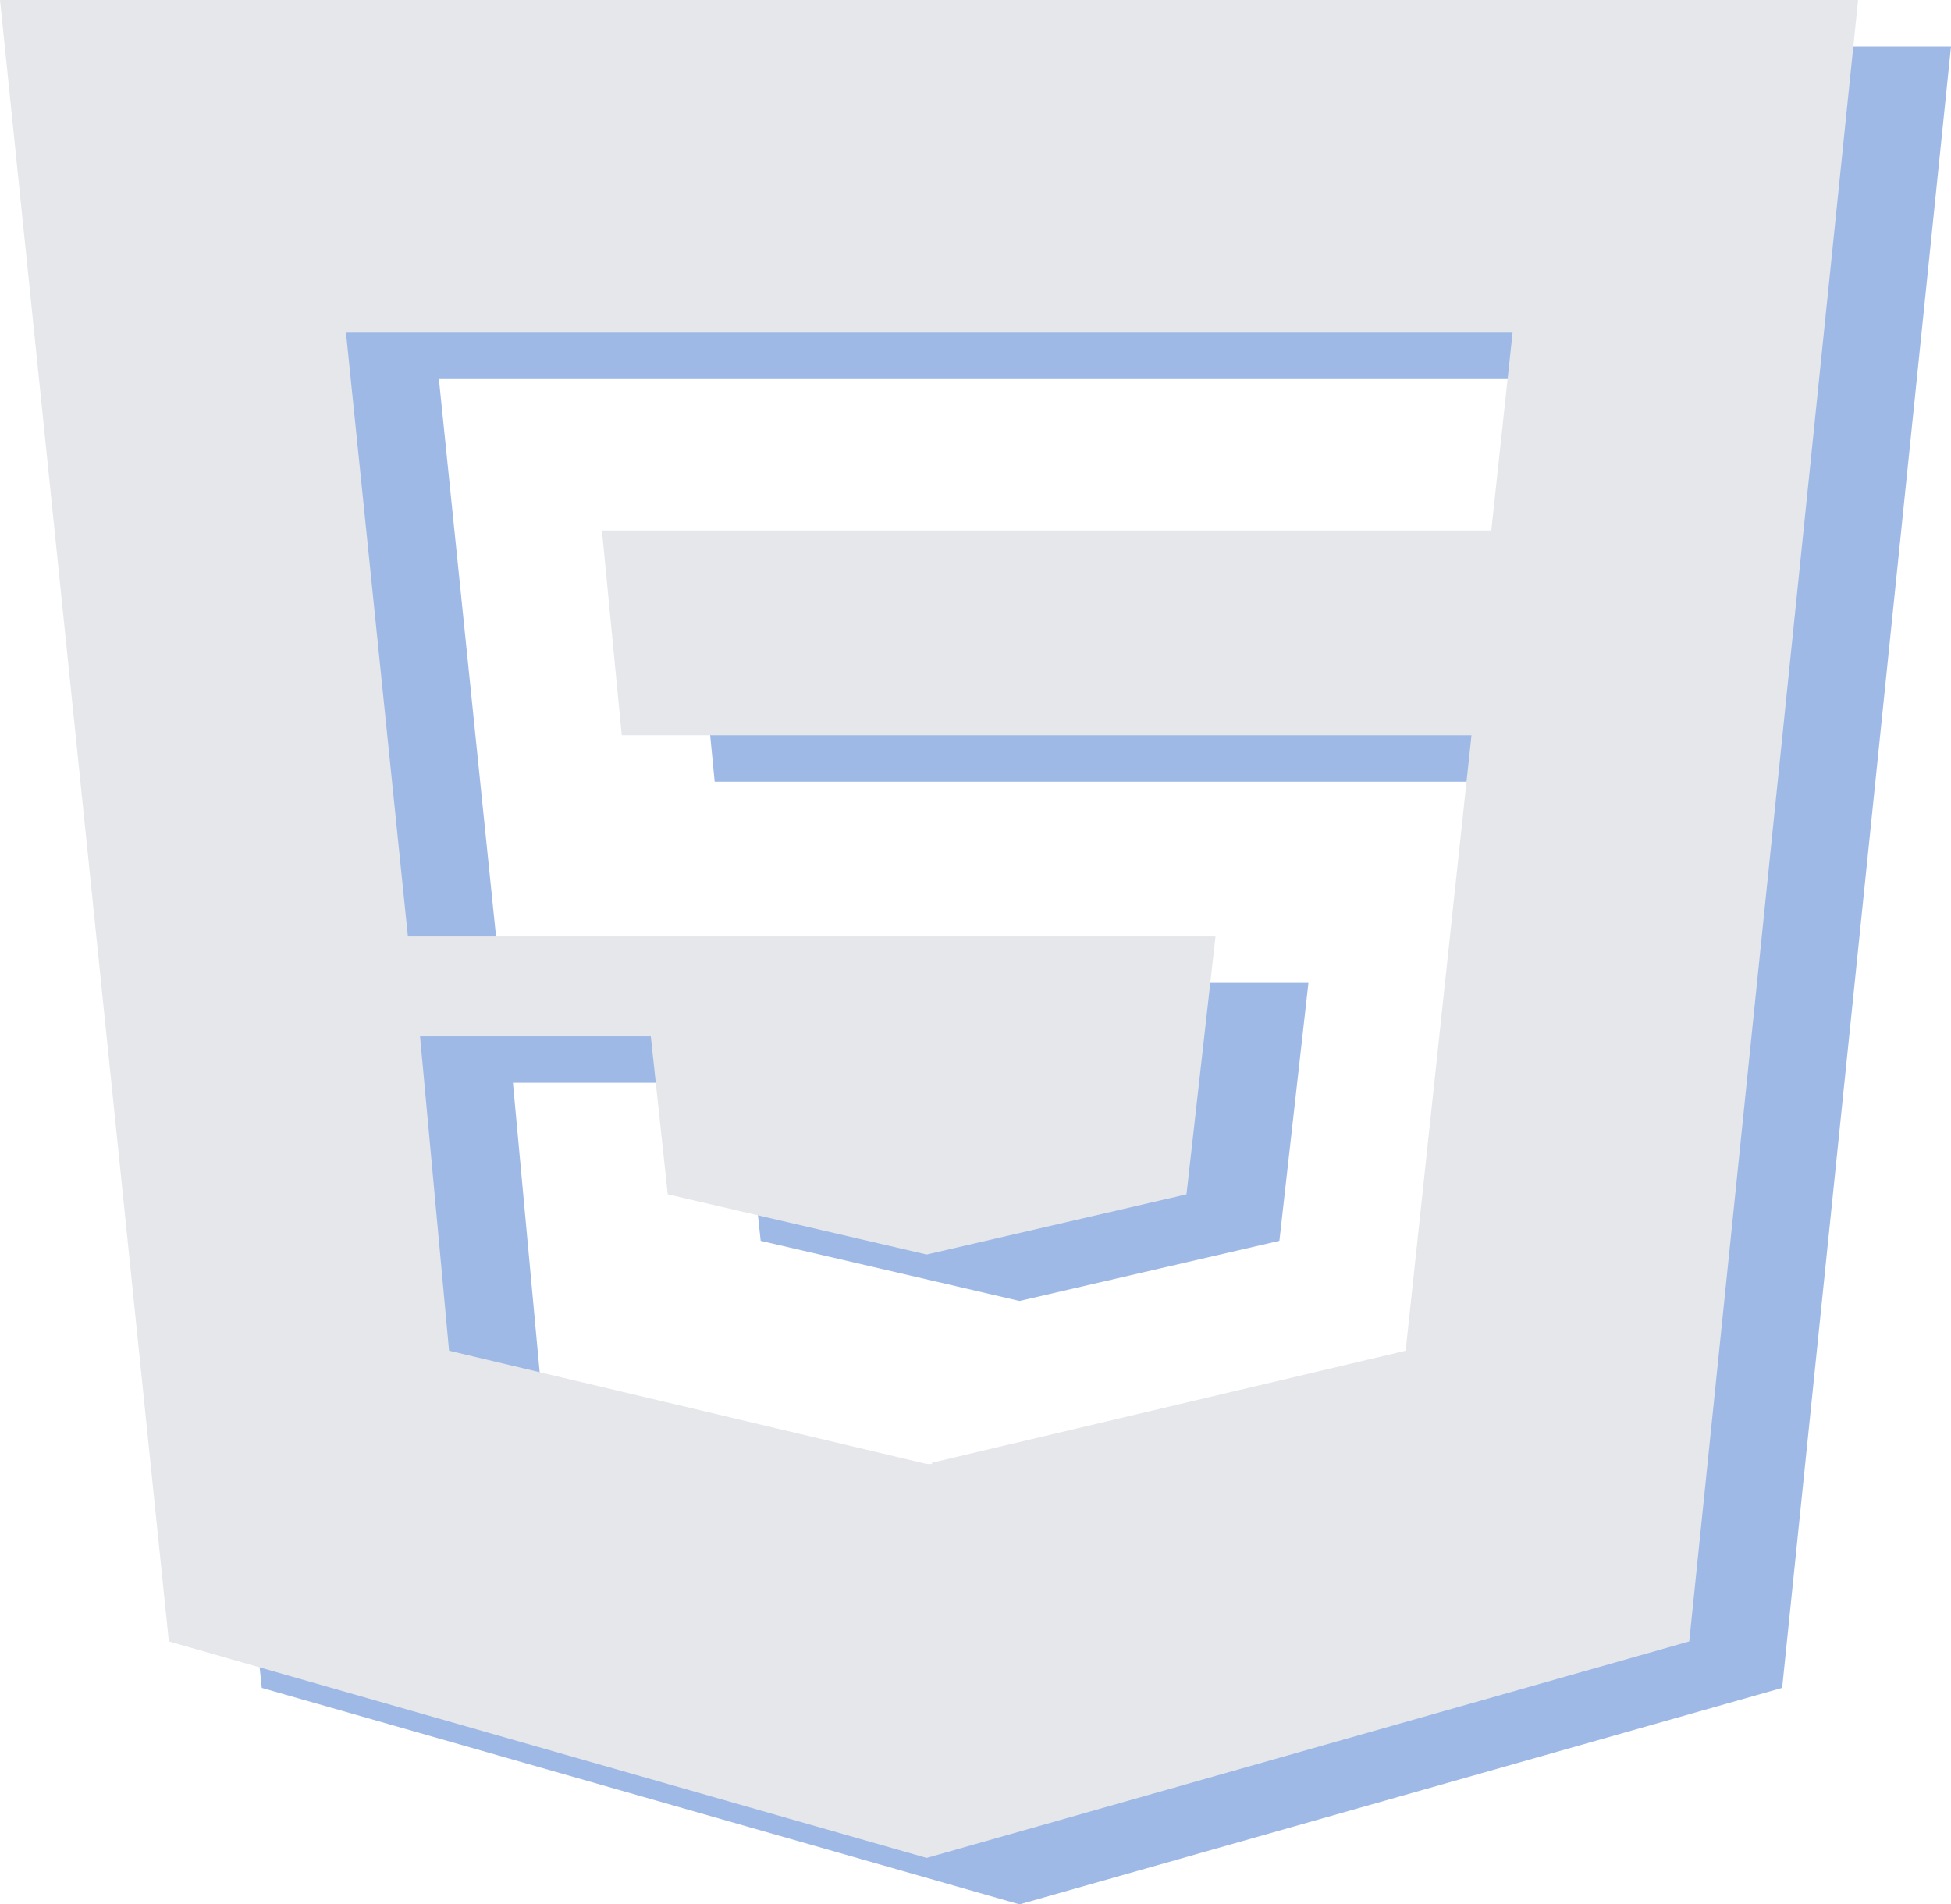 <svg width="42" height="41" viewBox="0 0 42 41" fill="none" xmlns="http://www.w3.org/2000/svg">
<path d="M2 1L5.635 36.339L21.948 41L38.365 36.339L42 1H2ZM34.104 12.42H14.958L15.385 16.83H33.677L32.26 30.08L22.062 32.491V32.518H21.948L11.667 30.08L11.042 23.312H16.01L16.375 26.714L21.948 28.009L27.542 26.714L28.167 21.161H10.781L9.448 8.161H34.562L34.104 12.42Z" fill="#9EB9E6"/>
<path d="M0 0L3.635 35.339L19.948 40L36.365 35.339L40 0H0ZM32.104 11.42H12.958L13.385 15.83H31.677L30.26 29.08L20.062 31.491V31.518H19.948L9.667 29.08L9.042 22.312H14.01L14.375 25.714L19.948 27.009L25.542 25.714L26.167 20.161H8.781L7.448 7.161H32.562L32.104 11.42Z" fill="#E5E7EB"/>
</svg>
